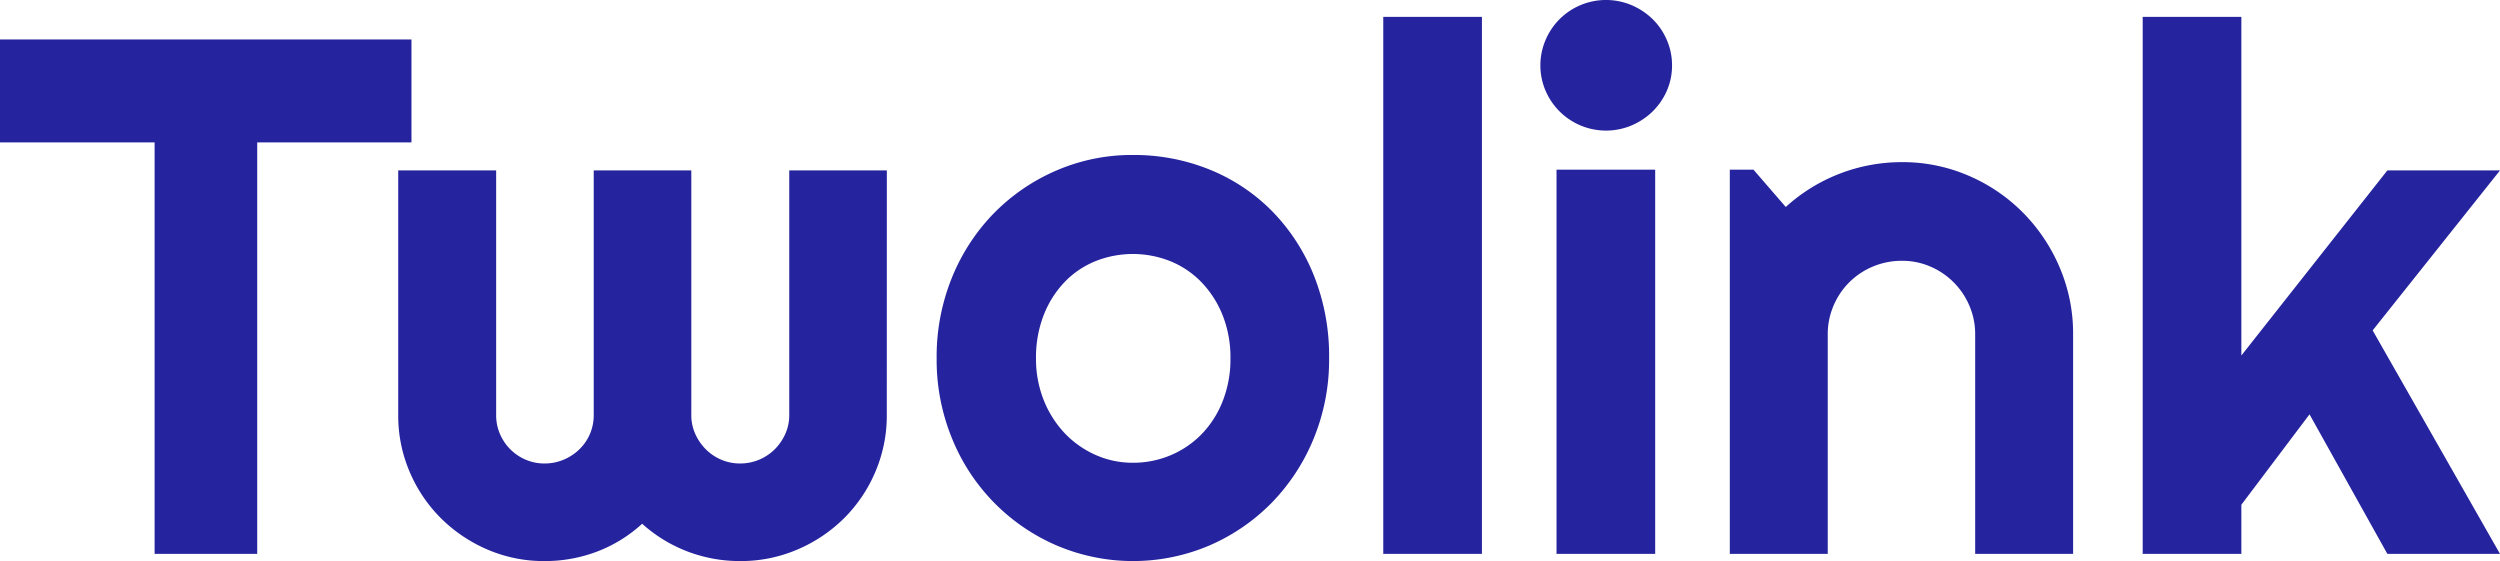 <svg xmlns="http://www.w3.org/2000/svg" width="476.396" height="106.914" viewBox="0 0 476.396 106.914" fill="#25239e">
  <path id="Path_2" data-name="Path 2" d="M84.294,138H64.743V59.592H35.28V39.973h78.408V59.592H84.294Zm119.971-26.455a27.162,27.162,0,0,1-2.187,10.835,27.731,27.731,0,0,1-5.981,8.853,28.428,28.428,0,0,1-8.887,5.947,27.331,27.331,0,0,1-10.9,2.188,27.955,27.955,0,0,1-9.98-1.812,27.563,27.563,0,0,1-8.682-5.3,26.855,26.855,0,0,1-8.579,5.3,27.869,27.869,0,0,1-10.015,1.812,27.087,27.087,0,0,1-10.869-2.187,28.537,28.537,0,0,1-8.853-5.947,27.731,27.731,0,0,1-5.981-8.853,27.161,27.161,0,0,1-2.187-10.835V64.924h18.662v46.621a9.014,9.014,0,0,0,.718,3.589,9.288,9.288,0,0,0,4.922,4.922,9.013,9.013,0,0,0,3.589.718,9.261,9.261,0,0,0,3.623-.718,9.594,9.594,0,0,0,3.008-1.982,9,9,0,0,0,2.734-6.528V64.924h18.594v46.621a8.661,8.661,0,0,0,.752,3.589,9.784,9.784,0,0,0,2.017,2.939,9.291,9.291,0,0,0,2.939,1.982,9.013,9.013,0,0,0,3.589.718,9.319,9.319,0,0,0,6.6-2.7,9.784,9.784,0,0,0,2.017-2.939,8.661,8.661,0,0,0,.752-3.589V64.924h18.594Zm84.287-10.8a39.424,39.424,0,0,1-2.939,15.278,38.219,38.219,0,0,1-8,12.236,37.417,37.417,0,0,1-11.86,8.135,37.135,37.135,0,0,1-29.121,0,37.47,37.47,0,0,1-19.927-20.371,39.423,39.423,0,0,1-2.939-15.278,40.037,40.037,0,0,1,2.939-15.449,37.838,37.838,0,0,1,8.032-12.271,37.354,37.354,0,0,1,11.895-8.1,36.222,36.222,0,0,1,14.526-2.939,38.338,38.338,0,0,1,14.595,2.769,35.265,35.265,0,0,1,11.86,7.861,37.245,37.245,0,0,1,8,12.236A41.4,41.4,0,0,1,288.552,100.744Zm-18.8,0a21.732,21.732,0,0,0-1.47-8.169,19.4,19.4,0,0,0-4-6.289,17.287,17.287,0,0,0-5.913-4.033,19.258,19.258,0,0,0-14.424,0,16.938,16.938,0,0,0-5.879,4.033,19.244,19.244,0,0,0-3.931,6.289,22.191,22.191,0,0,0-1.436,8.169,21.15,21.15,0,0,0,1.436,7.861,19.734,19.734,0,0,0,3.931,6.289,18.387,18.387,0,0,0,5.879,4.2,17.224,17.224,0,0,0,7.212,1.538,18.273,18.273,0,0,0,7.212-1.436,17.949,17.949,0,0,0,5.913-4.033,18.927,18.927,0,0,0,4-6.289A21.8,21.8,0,0,0,269.753,100.744ZM317.673,138h-18.8V35.666h18.8ZM353.9,44.895a11.931,11.931,0,0,1-.991,4.854,12.465,12.465,0,0,1-2.7,3.931,13.071,13.071,0,0,1-4,2.666,12.546,12.546,0,0,1-9.775,0,12.519,12.519,0,0,1-6.631-6.6,12.295,12.295,0,0,1,0-9.673,12.428,12.428,0,0,1,6.631-6.631,12.546,12.546,0,0,1,9.775,0,13.071,13.071,0,0,1,4,2.666,12.362,12.362,0,0,1,2.7,3.965A12,12,0,0,1,353.9,44.895ZM350.69,138h-18.8V64.787h18.8Zm32.881,0H364.909V64.787h4.512l6.152,7.109a32.829,32.829,0,0,1,22.148-8.545,31.607,31.607,0,0,1,12.646,2.563,32.742,32.742,0,0,1,10.391,7.041,33.331,33.331,0,0,1,7.007,10.459,32.021,32.021,0,0,1,2.563,12.749V138H411.667V96.164a13.7,13.7,0,0,0-1.094-5.435,14.089,14.089,0,0,0-7.451-7.485,13.459,13.459,0,0,0-5.4-1.094,14.122,14.122,0,0,0-5.537,1.094,13.911,13.911,0,0,0-7.52,7.485,13.7,13.7,0,0,0-1.094,5.435Zm78.818,0h-18.8V35.666h18.8V100.2l27.822-35.273h21.465L487.409,95.412,511.677,138H490.212l-14.834-26.592L462.39,128.635Z" transform="translate(-35.28 -32.453)" />
</svg>
